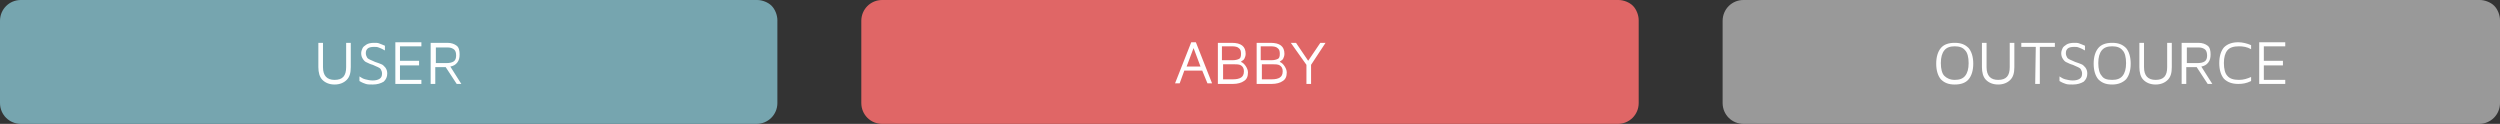 <?xml version="1.0" encoding="utf-8"?>
<!-- Generator: Adobe Illustrator 23.0.2, SVG Export Plug-In . SVG Version: 6.00 Build 0)  -->
<svg version="1.1" id="Layer_1" xmlns="http://www.w3.org/2000/svg" xmlns:xlink="http://www.w3.org/1999/xlink" x="0px" y="0px"
	 viewBox="0 0 431.9 21.4" style="enable-background:new 0 0 431.9 21.4;" xml:space="preserve">
<rect x="0" y="0" width="431.9" height="21.4" fill="#333333" stroke="none"/>
<style type="text/css">
	.st0{fill-rule:evenodd;clip-rule:evenodd;fill:#76A5AF;}
	.st1{fill:#FFFFFF;}
	.st2{fill-rule:evenodd;clip-rule:evenodd;fill:#E06666;}
	.st3{fill-rule:evenodd;clip-rule:evenodd;fill:#999999;}
</style>
<path class="st0" d="M0,3.6L0,3.6C0,1.6,1.6,0,3.6,0h127.2c0.9,0,1.9,0.4,2.5,1s1,1.6,1,2.5v14.3c0,2-1.6,3.6-3.6,3.6H3.6
	c-2,0-3.6-1.6-3.6-3.6C0,17.8,0,3.6,0,3.6z"/>
<path class="st1" d="M57.8,14.6c-0.9,0-1.6-0.3-2.1-0.8S55,12.5,55,11.6V7.4h0.8v4.2c0,1.5,0.7,2.2,2,2.2c1.4,0,2-0.7,2-2.2V7.4h0.8
	v4.2c0,1-0.2,1.7-0.7,2.2C59.4,14.3,58.7,14.6,57.8,14.6z M64.4,14.6c-0.5,0-0.9,0-1.2-0.1c-0.3-0.1-0.6-0.2-1.1-0.5v-0.8
	c0.3,0.2,0.6,0.4,1,0.5s0.8,0.2,1.3,0.2s0.9-0.1,1.2-0.3c0.3-0.2,0.4-0.5,0.4-0.9c0-0.3-0.1-0.5-0.2-0.7s-0.3-0.3-0.5-0.4
	c-0.2-0.1-0.5-0.2-0.9-0.4c-0.4-0.1-0.8-0.3-1-0.4c-0.3-0.1-0.5-0.3-0.7-0.6s-0.3-0.6-0.3-1c0-0.3,0.1-0.6,0.2-0.8
	c0.1-0.3,0.4-0.5,0.7-0.7c0.3-0.2,0.8-0.3,1.3-0.3c0.4,0,0.7,0,0.9,0.1c0.2,0.1,0.6,0.2,1,0.4v0.8c-0.1,0-0.2-0.1-0.4-0.2
	c-0.2-0.1-0.4-0.2-0.7-0.3c-0.2-0.1-0.5-0.1-0.8-0.1c-0.5,0-0.9,0.1-1.1,0.3s-0.3,0.4-0.3,0.8c0,0.3,0.1,0.5,0.2,0.7
	s0.3,0.3,0.5,0.4c0.2,0.1,0.5,0.2,0.9,0.4c0.4,0.1,0.8,0.3,1.1,0.4c0.3,0.1,0.5,0.4,0.7,0.6c0.2,0.3,0.3,0.6,0.3,1
	c0,0.6-0.2,1-0.6,1.4C65.8,14.4,65.2,14.6,64.4,14.6z M68.3,7.3h4.5V8h-3.7v2.5h3.3v0.8h-3.3v2.5h3.7v0.7h-4.5V7.3z M78.9,14.5
	L77,11.6h-1.8v2.9h-0.8V7.4h2.9c0.7,0,1.2,0.2,1.6,0.5c0.4,0.3,0.5,0.9,0.5,1.5s-0.1,1-0.4,1.4s-0.7,0.6-1.2,0.7l1.9,3L78.9,14.5
	L78.9,14.5z M75.3,10.9h1.8c0.6,0,1-0.1,1.3-0.3s0.4-0.6,0.4-1c0-0.5-0.1-0.8-0.3-1c-0.2-0.2-0.6-0.4-1.1-0.4h-2.1
	C75.3,8.2,75.3,10.9,75.3,10.9z"/>
<path class="st2" d="M148.8,3.6L148.8,3.6c0-2,1.6-3.6,3.6-3.6h127.2c0.9,0,1.9,0.4,2.5,1s1,1.6,1,2.5v14.3c0,2-1.6,3.6-3.6,3.6
	H152.4c-2,0-3.6-1.6-3.6-3.6V3.6z"/>
<path class="st1" d="M207.7,12.2h-3.1l-0.8,2.2H203l2.8-7.1h0.8l2.8,7.1h-0.8L207.7,12.2z M207.4,11.5l-1.2-3.2l-1.2,3.2H207.4z
	 M214.4,10.7c0.3,0.1,0.6,0.4,0.8,0.7c0.2,0.3,0.4,0.7,0.4,1.1c0,0.7-0.2,1.2-0.7,1.5c-0.4,0.3-1.1,0.5-1.9,0.5h-2.6V7.4h2.4
	c1.6,0,2.4,0.6,2.4,1.9c0,0.3-0.1,0.6-0.2,0.8s-0.2,0.3-0.4,0.4C214.5,10.6,214.4,10.6,214.4,10.7z M211.2,10.4h1.8
	c0.4,0,0.8-0.1,1-0.2c0.3-0.1,0.4-0.4,0.4-0.9s-0.1-0.8-0.4-1c-0.2-0.2-0.6-0.3-1.2-0.3h-1.7v2.4H211.2z M213.1,13.7
	c0.5,0,1-0.1,1.3-0.3s0.5-0.5,0.5-1.1c0-0.5-0.2-0.8-0.5-1s-0.8-0.2-1.3-0.2h-1.8v2.6C211.3,13.7,213.1,13.7,213.1,13.7z
	 M221.1,10.7c0.3,0.1,0.6,0.4,0.8,0.7c0.2,0.3,0.4,0.7,0.4,1.1c0,0.7-0.2,1.2-0.7,1.5c-0.4,0.3-1.1,0.5-1.9,0.5h-2.6V7.4h2.4
	c1.6,0,2.4,0.6,2.4,1.9c0,0.3-0.1,0.6-0.2,0.8s-0.2,0.3-0.4,0.4C221.2,10.6,221.1,10.6,221.1,10.7z M217.9,10.4h1.8
	c0.4,0,0.8-0.1,1-0.2c0.3-0.1,0.4-0.4,0.4-0.9s-0.1-0.8-0.4-1c-0.2-0.2-0.6-0.3-1.2-0.3h-1.7v2.4H217.9z M219.8,13.7
	c0.5,0,1-0.1,1.3-0.3s0.5-0.5,0.5-1.1c0-0.5-0.2-0.8-0.5-1s-0.8-0.2-1.3-0.2H218v2.6C218,13.7,219.8,13.7,219.8,13.7z M226.5,11.2
	v3.3h-0.8v-3.3L223,7.4h0.9l2.1,3.1l2.1-3.1h0.9L226.5,11.2z"/>
<path class="st3" d="M297.6,3.6L297.6,3.6c0-2,1.6-3.6,3.6-3.6h127.2c0.9,0,1.9,0.4,2.5,1s1,1.6,1,2.5v14.3c0,2-1.6,3.6-3.6,3.6
	H301.2c-2,0-3.6-1.6-3.6-3.6L297.6,3.6L297.6,3.6z"/>
<path class="st1" d="M337.7,14.6c-1.1,0-1.8-0.3-2.4-0.9c-0.5-0.6-0.8-1.5-0.8-2.7s0.3-2.1,0.8-2.7s1.3-0.9,2.4-0.9s1.8,0.3,2.4,0.9
	c0.5,0.6,0.8,1.5,0.8,2.7s-0.3,2.1-0.8,2.7C339.6,14.3,338.8,14.6,337.7,14.6z M337.7,13.8c0.8,0,1.4-0.2,1.8-0.7s0.6-1.2,0.6-2.2
	s-0.2-1.8-0.6-2.2c-0.4-0.5-1-0.7-1.8-0.7s-1.4,0.2-1.8,0.7s-0.6,1.2-0.6,2.2s0.2,1.8,0.6,2.2S336.9,13.8,337.7,13.8z M345.2,14.6
	c-0.9,0-1.6-0.3-2.1-0.8s-0.7-1.3-0.7-2.2V7.4h0.8v4.2c0,1.5,0.7,2.2,2,2.2c1.4,0,2-0.7,2-2.2V7.4h0.8v4.2c0,1-0.2,1.7-0.7,2.2
	C346.8,14.3,346.1,14.6,345.2,14.6z M351.7,8.1h-2.5V7.4h5.8v0.7h-2.6v6.4h-0.8L351.7,8.1L351.7,8.1z M358.1,14.6
	c-0.5,0-0.9,0-1.2-0.1s-0.6-0.2-1.1-0.5v-0.8c0.3,0.2,0.6,0.4,1,0.5s0.8,0.2,1.3,0.2s0.9-0.1,1.2-0.3c0.3-0.2,0.4-0.5,0.4-0.9
	c0-0.3-0.1-0.5-0.2-0.7s-0.3-0.3-0.5-0.4c-0.2-0.1-0.5-0.2-0.9-0.4c-0.4-0.1-0.8-0.3-1-0.4c-0.3-0.1-0.5-0.3-0.7-0.6s-0.3-0.6-0.3-1
	c0-0.3,0.1-0.6,0.2-0.8c0.1-0.3,0.4-0.5,0.7-0.7c0.3-0.2,0.8-0.3,1.3-0.3c0.4,0,0.7,0,0.9,0.1c0.2,0.1,0.6,0.2,1,0.4v0.8
	c-0.1,0-0.2-0.1-0.4-0.2c-0.2-0.1-0.4-0.2-0.7-0.3c-0.2-0.1-0.5-0.1-0.8-0.1c-0.5,0-0.9,0.1-1.1,0.3s-0.3,0.4-0.3,0.8
	c0,0.3,0.1,0.5,0.2,0.7s0.3,0.3,0.5,0.4s0.5,0.2,0.9,0.4c0.4,0.1,0.8,0.3,1.1,0.4c0.3,0.1,0.5,0.4,0.7,0.6c0.2,0.3,0.3,0.6,0.3,1
	c0,0.6-0.2,1-0.6,1.4C359.5,14.4,358.9,14.6,358.1,14.6z M364.9,14.6c-1.1,0-1.8-0.3-2.4-0.9c-0.5-0.6-0.8-1.5-0.8-2.7
	s0.3-2.1,0.8-2.7s1.3-0.9,2.4-0.9s1.8,0.3,2.4,0.9c0.5,0.6,0.8,1.5,0.8,2.7s-0.3,2.1-0.8,2.7C366.7,14.3,365.9,14.6,364.9,14.6z
	 M364.9,13.8c0.8,0,1.4-0.2,1.8-0.7s0.6-1.2,0.6-2.2s-0.2-1.8-0.6-2.2c-0.4-0.5-1-0.7-1.8-0.7s-1.4,0.2-1.8,0.7s-0.6,1.2-0.6,2.2
	s0.2,1.8,0.6,2.2C363.4,13.6,364,13.8,364.9,13.8z M372.4,14.6c-0.9,0-1.6-0.3-2.1-0.8s-0.7-1.3-0.7-2.2V7.4h0.8v4.2
	c0,1.5,0.7,2.2,2,2.2c1.4,0,2-0.7,2-2.2V7.4h0.8v4.2c0,1-0.2,1.7-0.7,2.2C374,14.3,373.3,14.6,372.4,14.6z M381.4,14.5l-1.9-2.9
	h-1.8v2.9h-0.8V7.4h2.9c0.7,0,1.2,0.2,1.6,0.5c0.4,0.3,0.5,0.9,0.5,1.5s-0.1,1-0.4,1.4s-0.7,0.6-1.2,0.7l1.9,3L381.4,14.5
	L381.4,14.5z M377.8,10.9h1.8c0.6,0,1-0.1,1.3-0.3s0.4-0.6,0.4-1s-0.1-0.8-0.3-1c-0.2-0.2-0.6-0.4-1.1-0.4h-2.1L377.8,10.9
	L377.8,10.9z M386.7,14.5c-1.1,0-1.9-0.3-2.5-0.9c-0.5-0.6-0.8-1.5-0.8-2.7s0.3-2.1,0.8-2.7c0.6-0.6,1.4-0.9,2.5-0.9
	c0.7,0,1.5,0.2,2.2,0.5v0.7c-0.7-0.4-1.4-0.5-2.1-0.5c-0.9,0-1.6,0.2-2,0.7s-0.6,1.2-0.6,2.2s0.2,1.8,0.6,2.2c0.4,0.5,1.1,0.7,2,0.7
	c0.8,0,1.4-0.2,2.1-0.5V14C388.1,14.4,387.4,14.5,386.7,14.5z M390.3,7.3h4.5V8h-3.7v2.5h3.3v0.8h-3.3v2.5h3.7v0.7h-4.5V7.3z"/>
</svg>

